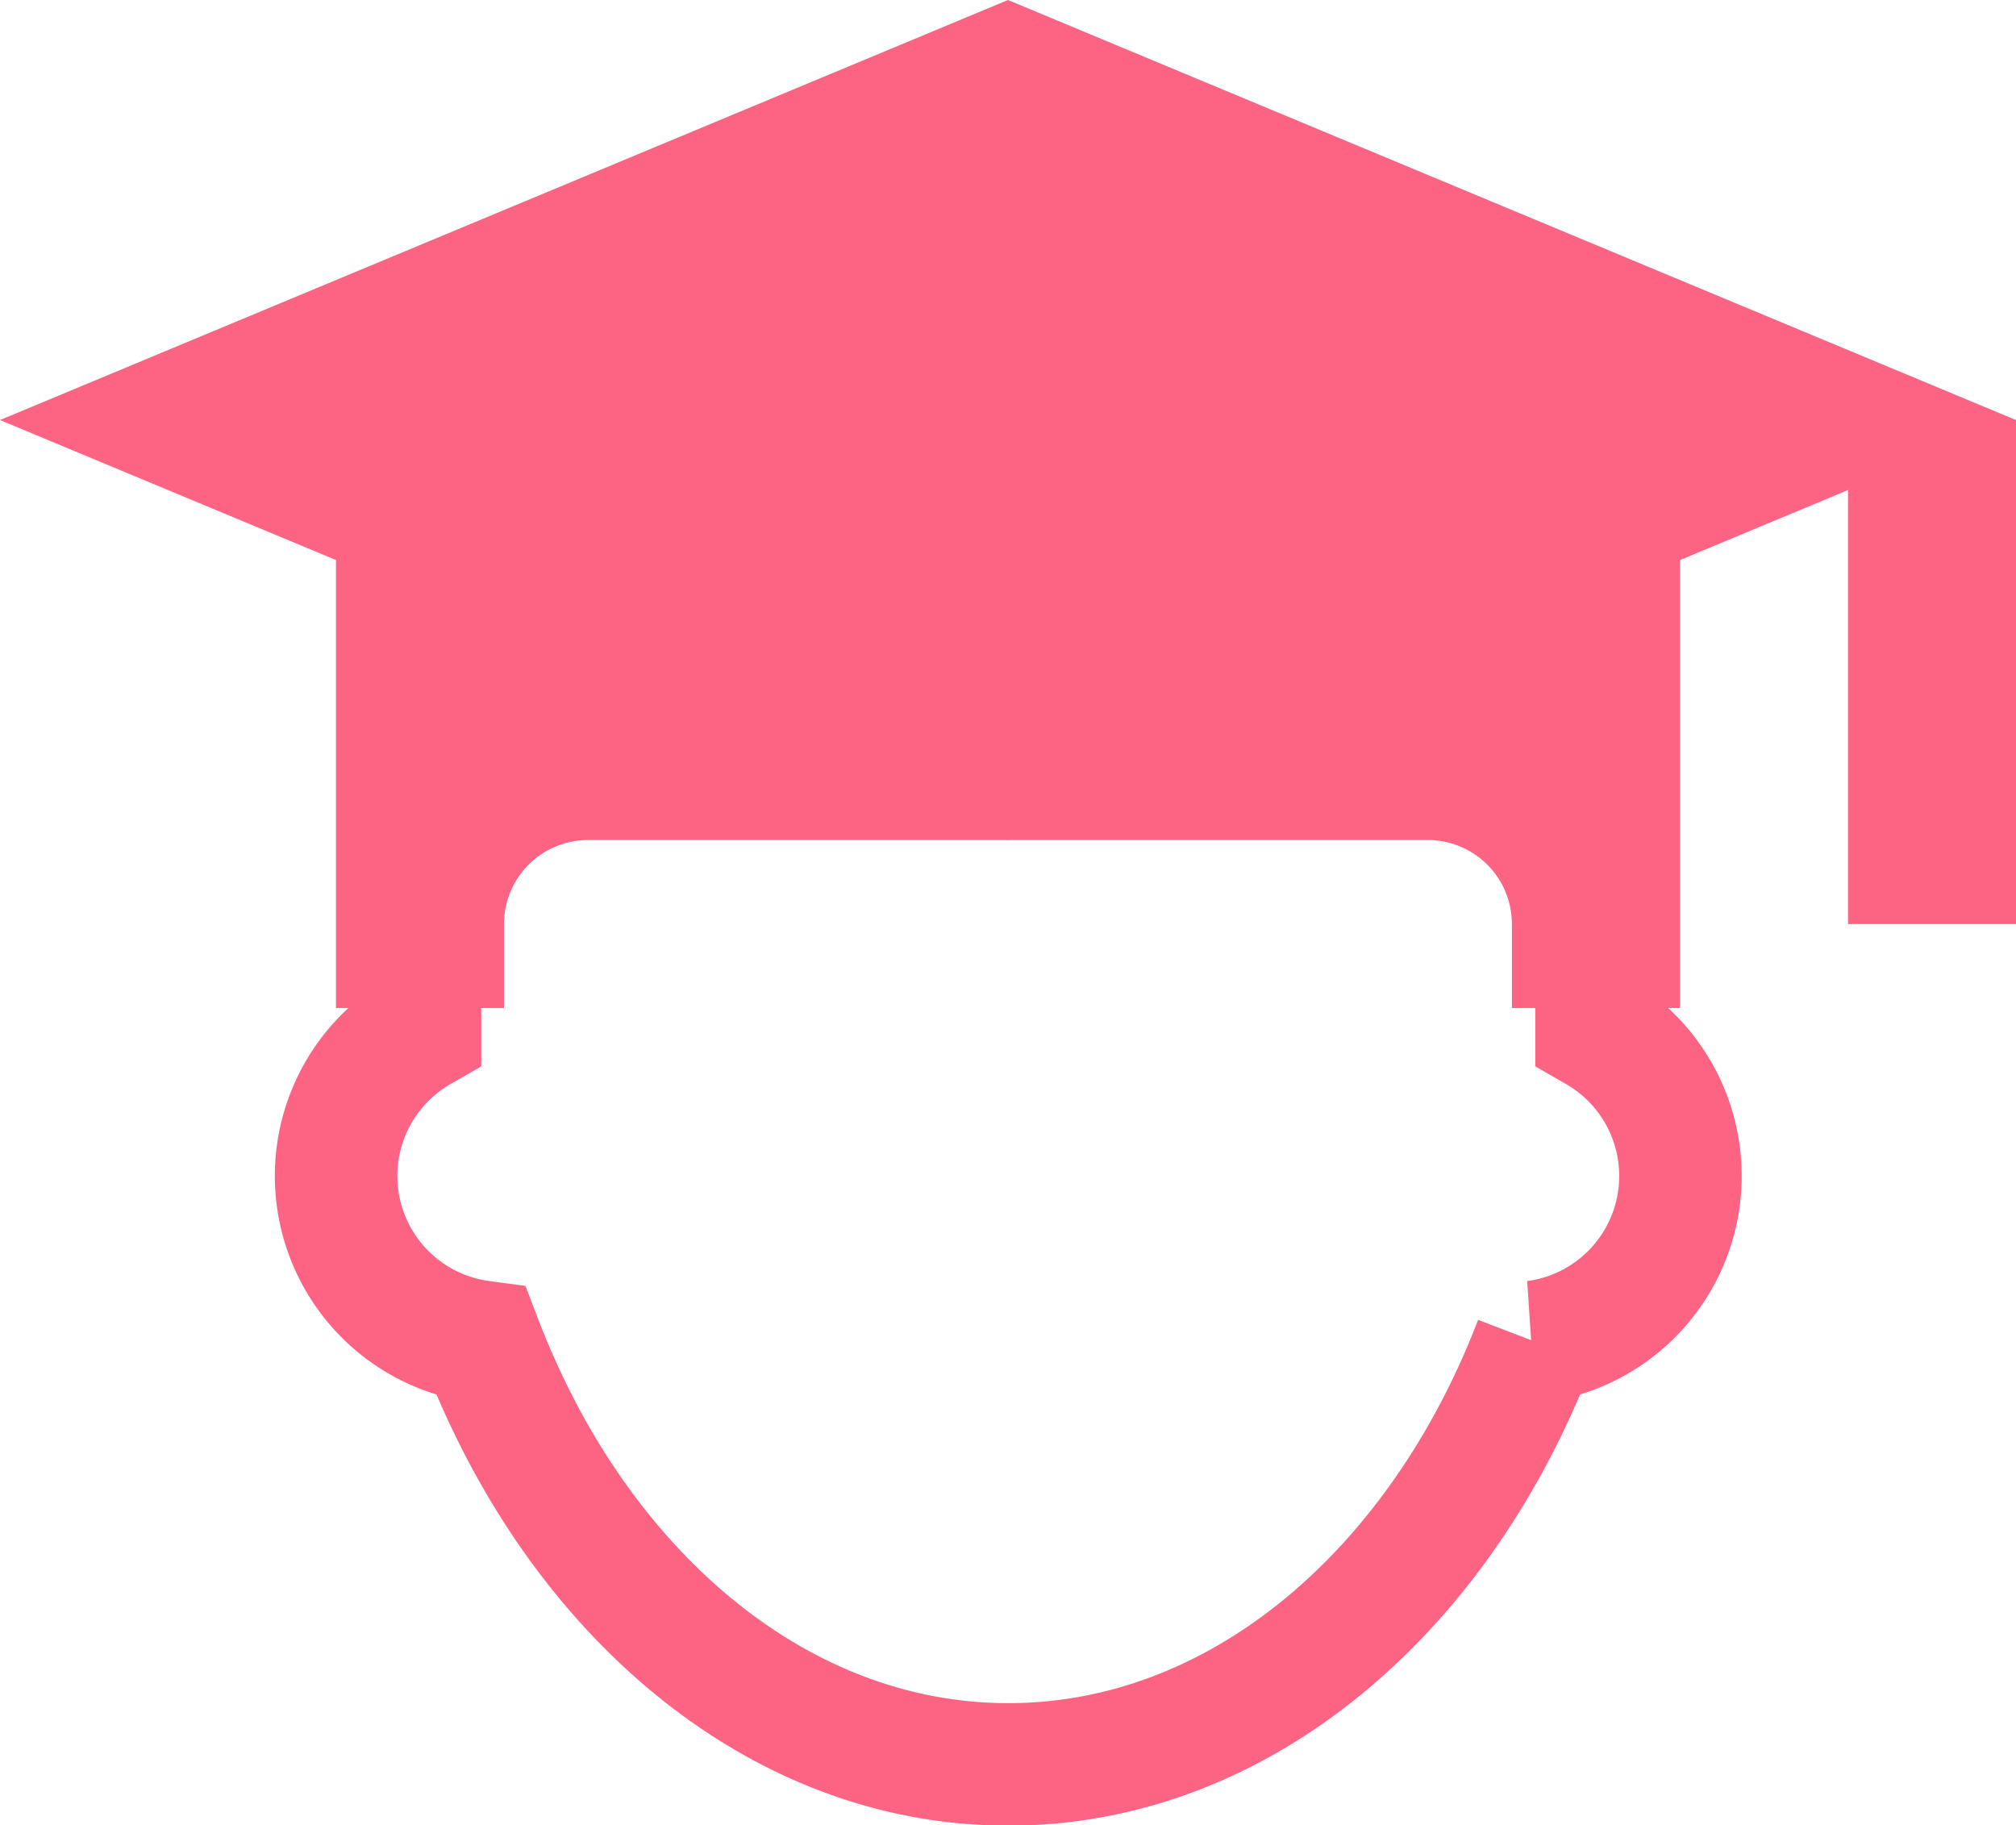 <svg id="icons8-student_male" xmlns="http://www.w3.org/2000/svg" width="32.917" height="29.802" viewBox="0 0 32.917 29.802">
  <path id="Path_988" data-name="Path 988" d="M5.372,11v1.745a2.731,2.731,0,0,0,1,5.075c1.566,4.082,4.826,6.9,8.605,6.9s7.039-2.814,8.605-6.9a2.731,2.731,0,0,0,1-5.075V11" transform="translate(1.486 4.087)" fill="none" stroke="#fd6382" stroke-miterlimit="10" stroke-width="2"/>
  <path id="Path_989" data-name="Path 989" d="M4,5v9.6H6.743V13.229a1.372,1.372,0,0,1,1.372-1.372H21.83A1.372,1.372,0,0,1,23.2,13.229V14.6h2.743V5Z" transform="translate(1.486 1.858)" fill="#fd6382"/>
  <path id="Path_990" data-name="Path 990" d="M16.458,13.715,0,6.858,16.458,0,32.917,6.858Z" fill="#fd6382"/>
  <path id="Path_991" data-name="Path 991" d="M22,5h2.743v8.229H22Z" transform="translate(8.174 1.858)" fill="#fd6382"/>
</svg>
